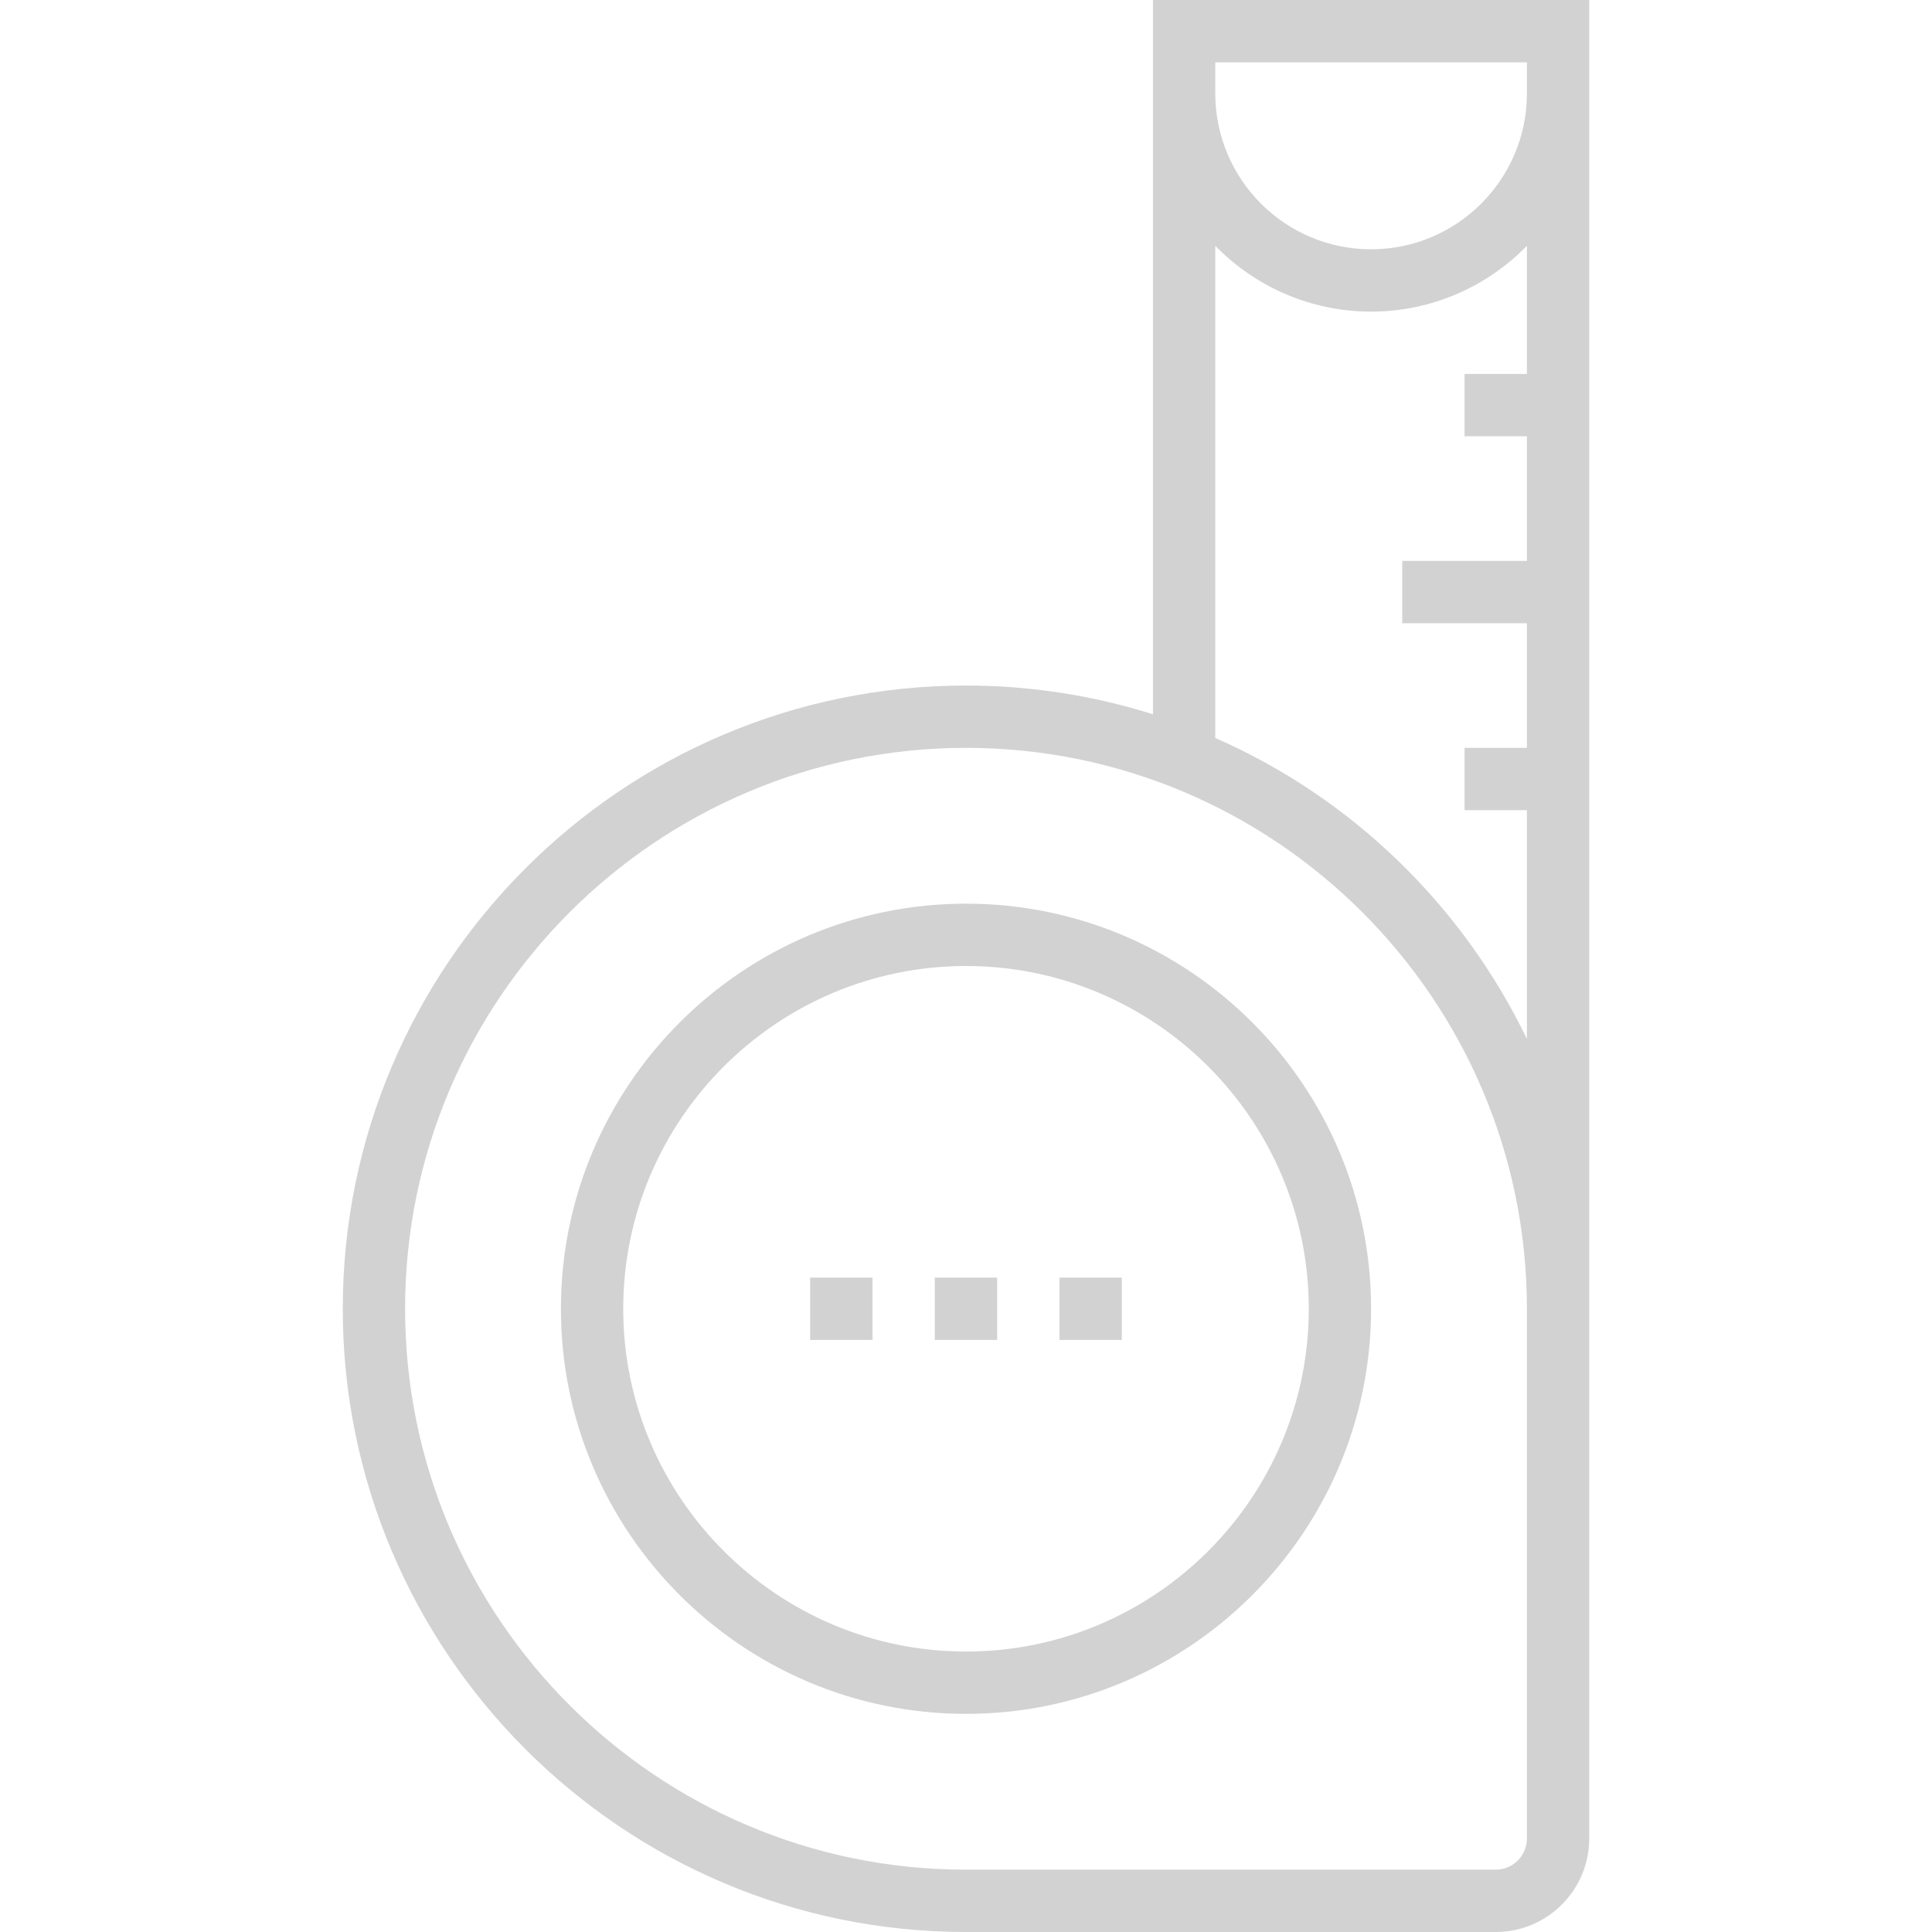 <svg width="55" height="55" viewBox="0 0 55 55" fill="none" xmlns="http://www.w3.org/2000/svg">
<path d="M27.5 25.726C21.141 25.726 15.968 30.899 15.968 37.258C15.968 43.617 21.141 48.79 27.5 48.79C33.859 48.79 39.032 43.617 39.032 37.258C39.032 30.899 33.859 25.726 27.5 25.726ZM27.5 47.016C22.12 47.016 17.742 42.638 17.742 37.258C17.742 31.878 22.12 27.5 27.5 27.5C32.88 27.5 37.258 31.878 37.258 37.258C37.258 42.638 32.88 47.016 27.5 47.016Z" fill="#D2D2D2"/>
<path d="M32.822 0V20.334C31.141 19.804 29.354 19.516 27.5 19.516C17.717 19.516 9.758 27.475 9.758 37.258C9.758 47.041 17.717 55 27.5 55H42.58C44.048 55 45.242 53.806 45.242 52.339V37.258V0H32.822ZM43.468 52.339C43.468 52.828 43.07 53.226 42.58 53.226H27.5C18.695 53.226 11.532 46.062 11.532 37.258C11.532 28.454 18.695 21.29 27.5 21.29C36.304 21.29 43.468 28.454 43.468 37.258V52.339ZM43.468 10.645H41.693V12.419H43.468V15.968H39.919V17.742H43.468V21.29H41.693V23.064H43.468V29.576C41.628 25.767 38.48 22.711 34.596 21.008V6.998C35.725 8.152 37.295 8.871 39.032 8.871C40.769 8.871 42.339 8.152 43.468 6.998V10.645ZM43.468 2.661C43.468 5.107 41.478 7.097 39.032 7.097C36.586 7.097 34.596 5.107 34.596 2.661V1.774H43.468V2.661Z" fill="#D2D2D2"/>
<path d="M28.387 36.371H26.612V38.145H28.387V36.371Z" fill="#D2D2D2"/>
<path d="M31.935 36.371H30.161V38.145H31.935V36.371Z" fill="#D2D2D2"/>
<path d="M24.839 36.371H23.064V38.145H24.839V36.371Z" fill="#D2D2D2"/>
</svg>

